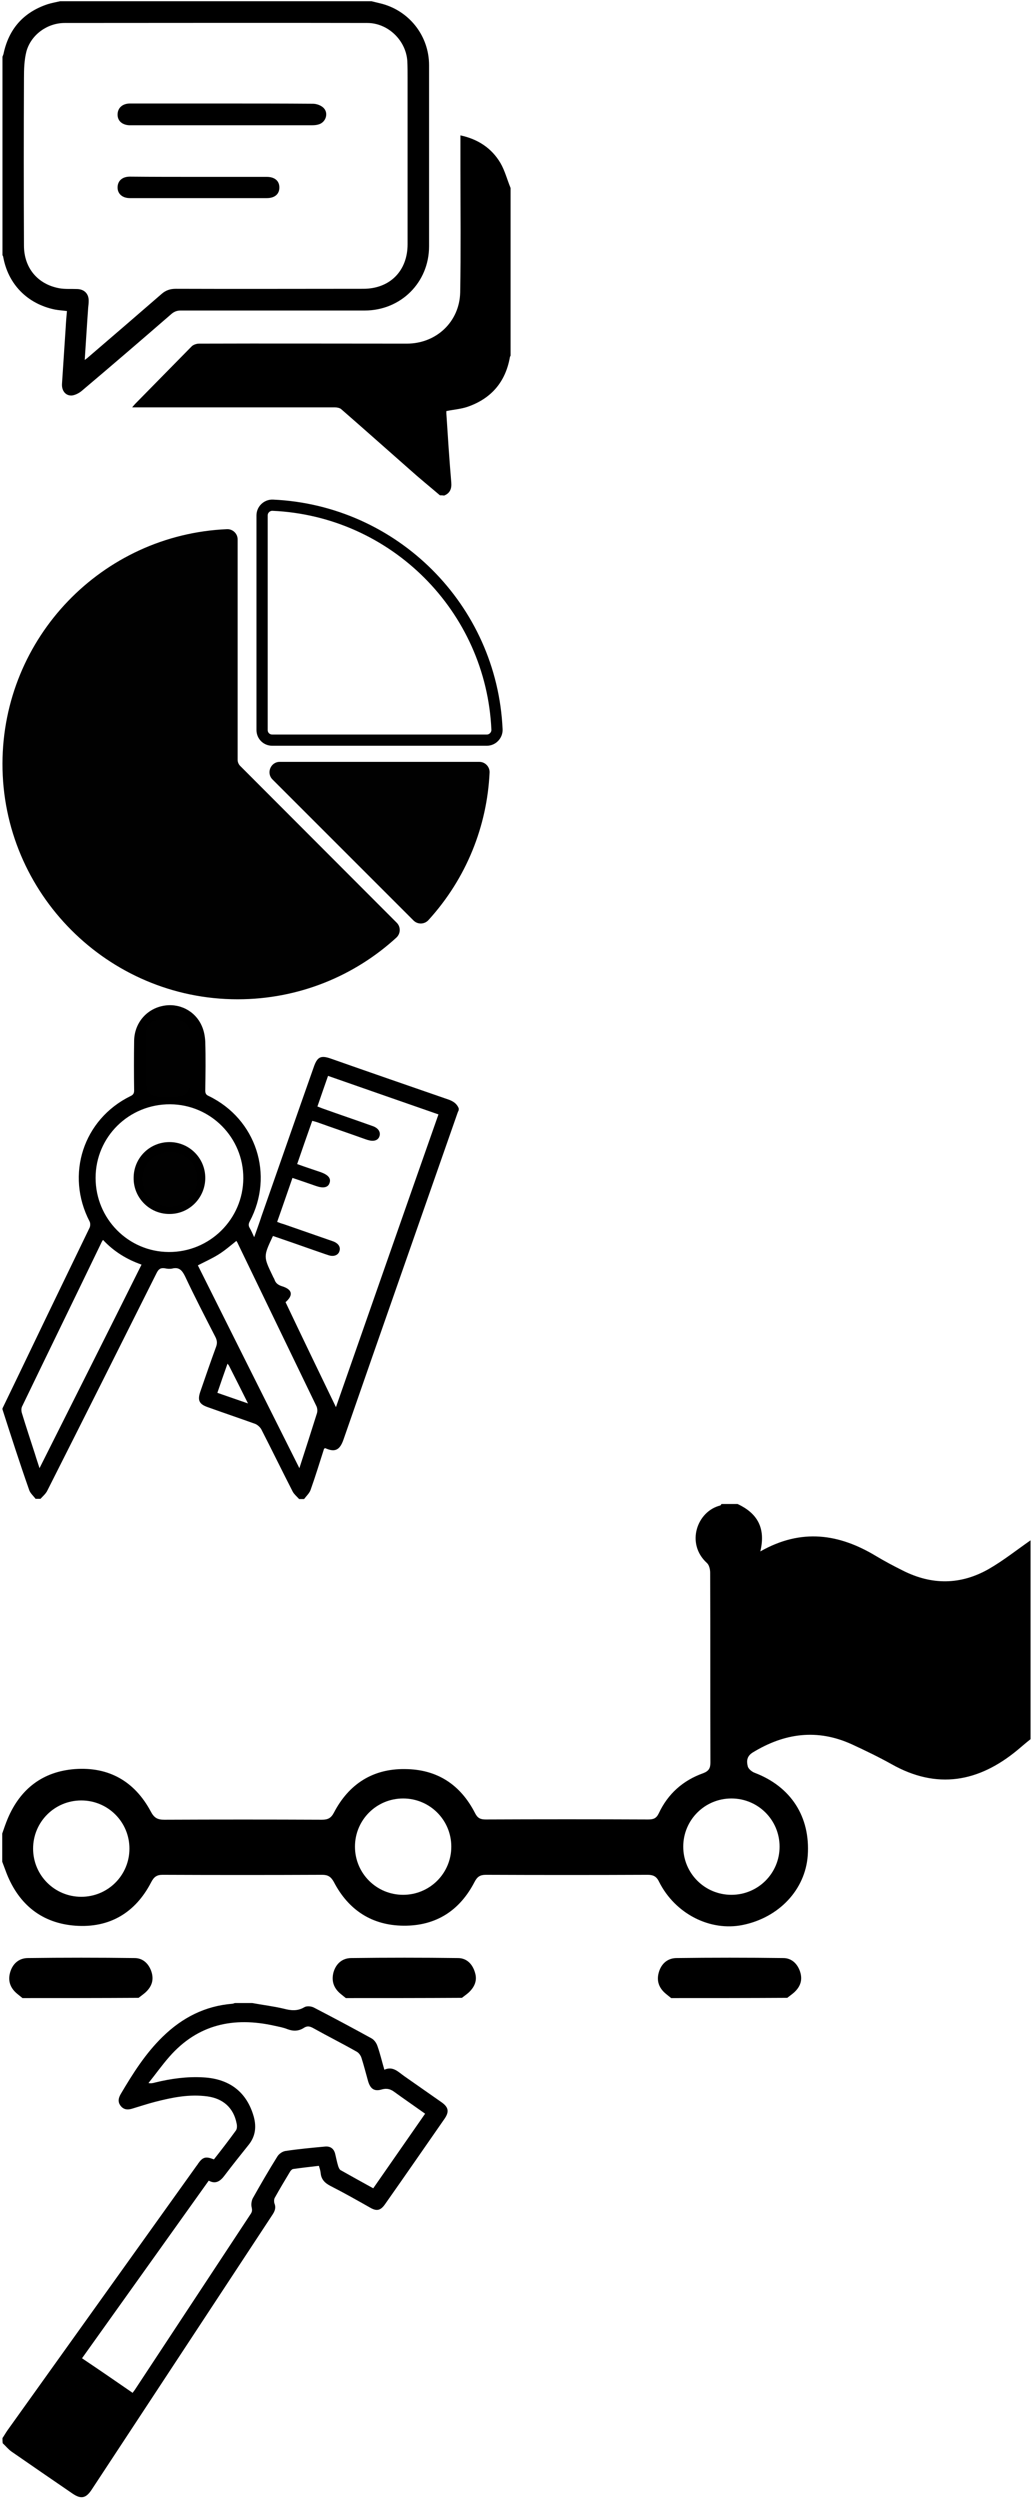 <?xml version="1.0" encoding="utf-8"?>
<!-- Generator: Adobe Illustrator 26.0.0, SVG Export Plug-In . SVG Version: 6.00 Build 0)  -->
<svg version="1.1" id="Layer_1" xmlns="http://www.w3.org/2000/svg" xmlns:xlink="http://www.w3.org/1999/xlink" x="0px" y="0px"
	 viewBox="0 0 419 1012" style="enable-background:new 0 0 419 1012;" xml:space="preserve">
<style type="text/css">
	.st0{fill:none;stroke:#010101;stroke-width:4.543;stroke-miterlimit:10;}
	.st1{fill:#010101;}
</style>
<g id="Meet">
	<path class="st0" d="M201.2,295.3c-2.2-49.2-41.7-88.6-90.8-90.8c-2.3-0.1-4.3,1.8-4.3,4.1v86.9c0,2.3,1.8,4.1,4.1,4.1h86.9
		C199.4,299.6,201.3,297.6,201.2,295.3z"/>
	<path class="st1" d="M97.1,309.9L97.1,309.9c-0.6-0.7-0.9-1.5-0.9-2.4l0-1.1v-88.1c0-2.3-2-4.2-4.3-4.1C41.4,216.4,1.1,258,1,309.1
		c-0.1,52.5,42.7,95.4,95.2,95.4c24.8,0,47.4-9.5,64.3-25c1.7-1.6,1.8-4.3,0.1-6L98.2,311"/>
	<path class="st1" d="M110.3,315.5l57.1,57.1c1.7,1.7,4.4,1.6,6-0.1c15.5-17,23.8-38.2,24.8-59.8c0.1-2.3-1.8-4.3-4.1-4.3h-80.9
		C109.6,308.4,107.7,312.9,110.3,315.5z"/>
</g>
<g id="Prepare">
	<g>
		<path d="M9.1,808.8c-0.7-0.6-1.4-1.1-2.1-1.7c-2.8-2.3-3.9-5.2-2.9-8.7c1-3.5,3.5-5.7,7-5.8c14.5-0.2,29-0.2,43.4,0
			c3.3,0,5.7,2.2,6.8,5.5c1.1,3.4,0.1,6.1-2.4,8.4c-0.9,0.8-1.9,1.5-2.8,2.2C40.6,808.8,24.8,808.8,9.1,808.8z"/>
		<path d="M140,808.8c-0.7-0.6-1.4-1.1-2.1-1.7c-2.8-2.3-3.8-5.2-2.9-8.7c1-3.5,3.5-5.7,7-5.8c14.5-0.2,29-0.2,43.4,0
			c3.5,0,5.9,2.4,6.9,5.9c1,3.2-0.2,5.8-2.5,8c-0.9,0.8-1.9,1.5-2.8,2.2C171.5,808.8,155.7,808.8,140,808.8z"/>
		<path d="M271.7,808.8c-0.7-0.6-1.4-1.1-2.1-1.7c-2.8-2.3-3.9-5.2-2.9-8.7c1-3.5,3.5-5.7,7-5.8c14.5-0.2,29-0.2,43.4,0
			c3.3,0,5.7,2.2,6.8,5.5c1.1,3.4,0.1,6.1-2.4,8.4c-0.9,0.8-1.9,1.5-2.8,2.2C303.2,808.8,287.5,808.8,271.7,808.8z"/>
	</g>
	<path d="M400.3,635.1c-11.4,6.5-23.1,6.6-34.9,0.6c-3.6-1.8-7.2-3.7-10.7-5.8c-14.9-9-30.2-11.4-46.9-1.9
		c2.3-9.6-1.3-15.5-9.2-19.2c-2.2,0-4.3,0-6.5,0c-0.2,0.2-0.3,0.5-0.5,0.6c-9.4,2.3-14.1,15.4-5.4,23.3c0.9,0.8,1.3,2.6,1.3,3.9
		c0.1,25.6,0,51.2,0.1,76.8c0,2.3-0.6,3.5-3,4.4c-8.1,2.9-14.2,8.3-17.9,16.2c-1,2.1-2.2,2.5-4.3,2.5c-21.9-0.1-43.9-0.1-65.8,0
		c-2.2,0-3.3-0.6-4.3-2.6c-5.9-11.5-15.3-17.7-28.3-17.8c-13.1-0.2-22.8,6.1-28.8,17.6c-1.2,2.3-2.5,2.9-4.9,2.9
		c-21.3-0.1-42.5-0.1-63.8,0c-2.7,0-4.1-0.7-5.5-3.4c-6.5-12.1-16.9-18.1-30.7-17.1c-13,1-22.1,8-27.2,20.1c-0.8,1.9-1.5,4-2.2,6
		c0,3.8,0,7.6,0,11.4c0.6,1.6,1.2,3.2,1.8,4.8c5,12.6,14.3,20.1,27.8,21.1c13.8,1,24.3-5.2,30.7-17.6c1.1-2.1,2.2-3,4.6-3
		c21.5,0.1,43.1,0.1,64.6,0c2.3,0,3.5,0.7,4.7,2.8c5.9,11.4,15.4,17.7,28.3,17.8c13.1,0.1,22.7-6.1,28.7-17.7
		c1.1-2.1,2.2-2.9,4.6-2.9c21.8,0.1,43.6,0.1,65.4,0c2.2,0,3.6,0.5,4.7,2.8c6.5,13,20.7,20.2,33.9,17.5c14.7-3,25.3-14.3,26.3-28.1
		c1.1-15.7-6.8-27.9-21.5-33.5c-1.1-0.4-2.6-1.6-2.8-2.7c-0.5-2-0.4-4,2-5.5c12.9-7.9,26.2-9.7,40.2-3.3c5.4,2.5,10.8,5.1,16,8
		c18.4,10.4,35.3,7.3,51-5.7c1.8-1.5,3.5-3,5.3-4.4c0-26.8,0-53.7,0-80.5C411.6,627.4,406.2,631.7,400.3,635.1z M32.9,767.8
		c-10.8,0-19.5-8.7-19.5-19.5c0-10.8,8.7-19.5,19.5-19.5c10.8,0,19.5,8.7,19.5,19.5C52.4,759.1,43.7,767.8,32.9,767.8z M163.2,767
		c-10.8,0-19.5-8.7-19.5-19.5s8.7-19.5,19.5-19.5c10.8,0,19.5,8.7,19.5,19.5S174,767,163.2,767z M315.6,747.5
		c0,10.8-8.7,19.5-19.5,19.5s-19.5-8.7-19.5-19.5s8.7-19.5,19.5-19.5S315.6,736.7,315.6,747.5z"/>
</g>
<g id="Quote">
	<path d="M178.1,200.5c-4.1-3.5-8.3-6.9-12.3-10.5c-9.2-8.1-18.4-16.3-27.7-24.4c-0.6-0.5-1.7-0.7-2.5-0.7c-26.4,0-52.9,0-79.3,0
		c-0.8,0-1.6,0-2.8,0c0.6-0.7,0.9-1.1,1.3-1.5c7.6-7.7,15.2-15.5,22.8-23.2c0.7-0.7,2-1.1,3-1.1c28-0.1,56.1,0,84.1,0
		c11.9,0,21.3-8.8,21.6-20.7c0.3-16.6,0.1-33.2,0.1-49.8c0-4.5,0-9.1,0-13.8c7,1.5,12.6,5.1,16.2,11.2c1.8,3.1,2.7,6.7,4.1,10.1
		c0,22.6,0,45.2,0,67.9c-0.1,0.2-0.3,0.4-0.3,0.7c-1.8,10-7.6,16.7-17.2,20c-2.7,0.9-5.6,1.1-8.5,1.7c0,0.2,0,0.6,0,1
		c0.6,9.3,1.2,18.7,2,28c0.2,2.5-0.6,4.3-2.9,5.2C179.2,200.5,178.6,200.5,178.1,200.5z"/>
	<path d="M150.4,0.5c1.1,0.3,2.2,0.5,3.3,0.8c11.7,2.7,20,13,20,25.1c0,24.4,0,48.8,0,73.3c0,14.6-11.4,26-26.1,26
		c-24.8,0-49.6,0-74.5,0c-1.4,0-2.5,0.4-3.6,1.3c-12.1,10.5-24.3,21-36.5,31.3c-1.1,0.9-2.7,1.7-4,1.8c-2.5,0.1-4.1-2-3.9-4.8
		c0.5-7.6,1-15.2,1.5-22.8c0.1-2.1,0.3-4.3,0.5-6.6c-1.6-0.2-3.3-0.3-4.9-0.6C11.1,123,3.3,115.1,1.3,104c0-0.2-0.2-0.5-0.3-0.7
		C1,76.5,1,49.8,1,23c0.1-0.4,0.3-0.7,0.4-1.1C3.5,11.8,9.4,5,19.3,1.7c1.6-0.5,3.3-0.8,5-1.2C66.3,0.5,108.4,0.5,150.4,0.5z
		 M34.3,145.7c0.7-0.5,1-0.7,1.3-1c9.9-8.5,19.9-17.1,29.8-25.7c1.7-1.5,3.5-2.1,5.8-2.1c25.3,0.1,50.6,0,75.9,0
		c10.7,0,17.9-7.2,17.9-18c0-22.5,0-45,0-67.5c0-2.2,0-4.4-0.1-6.6c-0.5-8.4-7.8-15.5-16.2-15.5c-40.8-0.1-81.6,0-122.5,0
		c-7,0-13.6,4.7-15.5,11.5c-0.9,3.5-1,7.3-1,10.9c-0.1,22.6-0.1,45.1,0,67.7c0,9,5.5,15.7,14.4,17.3c2.3,0.4,4.8,0.2,7.2,0.3
		c2.9,0.1,4.7,2,4.6,4.9c0,0.9-0.1,1.7-0.2,2.6C35.2,131.4,34.8,138.3,34.3,145.7z"/>
	<path d="M89.8,41.9c12.3,0,24.6,0,36.9,0.1c1.4,0,3.1,0.6,4.1,1.5c2.3,2,1.3,5.8-1.6,6.8c-0.9,0.3-1.8,0.4-2.8,0.4
		c-24.4,0-48.8,0-73.2,0c-0.3,0-0.7,0-1,0c-2.9-0.2-4.7-1.9-4.6-4.5c0.1-2.5,1.9-4.2,4.8-4.3c6.8,0,13.6,0,20.5,0
		C78.5,41.9,84.1,41.9,89.8,41.9z"/>
	<path d="M80.3,71.6c9.2,0,18.5,0,27.7,0c3.2,0,5.1,1.6,5.1,4.3c0,2.7-1.9,4.3-5.1,4.3c-18.5,0-36.9,0-55.4,0c-3.1,0-5.1-1.8-5-4.5
		c0.1-2.6,2-4.2,5-4.2C61.8,71.6,71.1,71.6,80.3,71.6z"/>
</g>
<g id="Design">
	<path d="M1,570.1c7.9-16.3,15.7-32.7,23.6-49c3.9-8.1,7.8-16.1,11.7-24.2c0.3-0.7,0.3-1.8,0-2.4c-9.9-19-2.6-41.4,16.5-50.8
		c1.1-0.5,1.5-1.1,1.5-2.3c-0.1-6.7-0.1-13.4,0-20.1c0.1-7,4.8-12.7,11.5-14.1c6.6-1.4,13.2,1.9,15.9,8.1c0.9,2,1.3,4.3,1.4,6.4
		c0.2,6.6,0.1,13.1,0,19.7c0,1.2,0.3,1.8,1.5,2.3c19.1,9.3,26.5,31.9,16.5,50.7c-0.5,1-0.6,1.7,0,2.7c0.6,1,1.1,2.2,1.8,3.7
		c1.1-3.1,2.1-5.8,3-8.6c7.1-20.2,14.1-40.4,21.2-60.5c1.4-3.9,2.8-4.6,6.8-3.2c15.9,5.6,31.8,11.1,47.7,16.6
		c1.9,0.7,3.3,1.6,4.1,3.5c0,0.3,0,0.5,0,0.8c-0.1,0.3-0.3,0.6-0.4,0.9c-15.4,44.1-30.9,88.2-46.2,132.3c-1.5,4.4-3.5,5.4-7.4,3.6
		c-0.1,0-0.2,0.1-0.5,0.2c-1.8,5.6-3.5,11.2-5.5,16.8c-0.5,1.3-1.7,2.4-2.6,3.6c-0.7,0-1.3,0-2,0c-0.9-1-2-1.9-2.6-3
		c-4.3-8.4-8.4-16.8-12.7-25.2c-0.5-0.9-1.5-1.8-2.4-2.2c-6.4-2.3-12.9-4.5-19.3-6.8c-3.5-1.2-4.2-2.8-3-6.3
		c2.1-6.1,4.2-12.2,6.4-18.2c0.5-1.4,0.4-2.5-0.3-3.9c-4.2-8.2-8.4-16.3-12.3-24.6c-1.2-2.4-2.4-3.8-5.2-3.1c-0.9,0.2-2,0.1-2.9-0.1
		c-1.8-0.3-2.6,0.3-3.4,1.9c-14.7,29.4-29.4,58.7-44.2,88c-0.6,1.3-1.8,2.3-2.8,3.4c-0.7,0-1.3,0-2,0c-0.9-1.2-2.2-2.3-2.6-3.6
		C8,592.3,4.5,581.4,1,570.5C1,570.4,1,570.2,1,570.1z M136,569.6c13.9-39.7,27.6-79,41.5-118.5c-15-5.2-29.8-10.4-44.7-15.6
		c-1.5,4.3-2.9,8.3-4.3,12.4c0.9,0.3,1.5,0.6,2.1,0.8c6.7,2.4,13.5,4.7,20.2,7.1c2.4,0.8,3.4,2.5,2.8,4.2c-0.6,1.7-2.4,2.2-4.9,1.4
		c-0.3-0.1-0.6-0.2-0.9-0.3c-6.4-2.3-12.9-4.5-19.3-6.8c-0.6-0.2-1.3-0.4-2.1-0.6c-2.1,5.9-4.1,11.7-6.1,17.5
		c3.3,1.2,6.4,2.2,9.6,3.3c3,1.1,4.2,2.5,3.5,4.4c-0.6,1.8-2.5,2.2-5.4,1.2c-3.2-1.1-6.3-2.2-9.6-3.3c-2.1,6-4.1,11.9-6.2,17.8
		c1,0.4,1.8,0.7,2.6,0.9c6.7,2.3,13.4,4.7,20.1,7c2.1,0.8,3.1,2.3,2.5,4c-0.5,1.6-2.3,2.3-4.4,1.6c-2.2-0.7-4.3-1.5-6.4-2.2
		c-5.4-1.9-10.8-3.8-16.1-5.6c-3.9,8.3-3.9,8.3-0.1,16.2c0.2,0.5,0.5,0.9,0.7,1.4c0.5,1.6,1.6,2.3,3.2,2.8c4.1,1.3,4.5,3.6,1.3,6.4
		C122.2,541,129,555.1,136,569.6z M98.5,477c0.1-16.5-13.2-29.9-29.6-30c-16.7-0.1-30.2,13.2-30.2,29.8c0,16.5,13.2,29.9,29.6,30
		C84.9,506.9,98.4,493.5,98.5,477z M16,594.3c13.9-27.7,27.6-54.9,41.3-82.4c-6-2.1-11.2-5.3-15.6-10c-0.3,0.5-0.5,0.7-0.6,1
		c-10.7,22.2-21.5,44.3-32.2,66.5c-0.3,0.7-0.3,1.6-0.1,2.4c1.7,5.6,3.6,11.3,5.4,16.9C14.7,590.4,15.3,592.1,16,594.3z
		 M121.2,594.3c2.5-7.7,4.8-14.9,7.1-22.2c0.3-0.9,0.2-2.2-0.3-3.1c-10.5-21.8-21.1-43.6-31.6-65.4c-0.2-0.5-0.5-1-0.7-1.3
		c-2.5,2-4.8,4-7.4,5.6c-2.6,1.6-5.5,2.9-8.2,4.3C93.7,539.4,107.3,566.6,121.2,594.3z M76,440.4c0-6.1,0-12.4,0-18.7
		c0-4.6-3.1-7.9-7.3-7.9c-4.4,0-7.5,3.2-7.6,7.9c0,5.9,0,11.7,0,17.6c0,0.5,0.1,1,0.1,1.2C66.2,440.4,71,440.4,76,440.4z M88,563.8
		c4.1,1.4,8,2.8,12.4,4.3c-2.7-5.4-5.2-10.4-7.7-15.3c-0.1-0.2-0.3-0.4-0.6-0.8C90.7,555.9,89.4,559.7,88,563.8z"/>
	<path d="M54.1,476.8c0-8.1,6.5-14.5,14.5-14.5c8.1,0,14.6,6.6,14.5,14.7c-0.1,8-6.6,14.5-14.6,14.4C60.5,491.4,54,484.8,54.1,476.8
		z M68.7,469.2c-4.3,0-7.7,3.3-7.7,7.6c0,4.2,3.5,7.7,7.7,7.7c4.1,0,7.6-3.4,7.6-7.5C76.4,472.8,72.9,469.3,68.7,469.2z"/>
	<path class="st1" d="M72.1,443.9h-8.2c-2.6,0-4.7-2.1-4.7-4.7v-21.5c0-2.6,2.1-4.7,4.7-4.7h8.2c2.6,0,4.7,2.1,4.7,4.7v21.5
		C76.8,441.8,74.7,443.9,72.1,443.9z"/>
	<circle class="st1" cx="68.8" cy="477.3" r="11.1"/>
</g>
<path id="Build" d="M1,986.9c0.7-1,1.3-2.1,2-3.1c25.5-35.7,51-71.3,76.5-107c0.2-0.3,0.5-0.6,0.7-1c1.9-2.7,3.1-3,6.4-1.7
	c3-3.8,6-7.7,8.9-11.7c0.5-0.7,0.5-1.9,0.3-2.8c-1.2-6.3-5.4-10.1-11.8-11c-7.3-1-14.2,0.4-21.2,2.2c-3.1,0.8-6.1,1.8-9.1,2.7
	c-1.8,0.6-3.5,0.6-4.8-1c-1.3-1.6-1-3.2,0-4.9c4.9-8.3,10-16.4,17-23.2c7.9-7.7,17.1-12.4,28.1-13.3c0.4,0,0.7-0.2,1.1-0.3
	c2.3,0,4.7,0,7,0c4.3,0.8,8.6,1.3,12.8,2.3c3,0.8,5.6,1,8.3-0.6c1-0.6,2.8-0.4,3.8,0.1c7.9,4.1,15.6,8.2,23.4,12.5
	c1.1,0.6,2,1.9,2.4,3.1c1.1,3.1,1.8,6.2,2.8,9.6c3.6-1.6,5.7,1,8.2,2.7c5,3.5,10,7,15,10.5c2.8,2,3.1,3.8,1.2,6.6
	c-8,11.5-16,23.1-24.1,34.6c-1.8,2.6-3.4,3-6.1,1.4c-5.3-3-10.6-6-16.1-8.8c-2.3-1.2-3.7-2.7-3.9-5.3c-0.1-0.9-0.4-1.8-0.7-2.8
	c-3.5,0.4-7,0.8-10.5,1.3c-0.4,0.1-0.9,0.6-1.2,1.1c-2.1,3.5-4.2,7-6.2,10.6c-0.3,0.6-0.3,1.6-0.1,2.2c0.7,1.7,0.2,3.1-0.8,4.6
	c-8,12.2-16,24.3-24,36.5c-16.4,24.9-32.8,49.9-49.2,74.8c-2.3,3.5-4.3,3.9-7.7,1.6c-8.3-5.7-16.5-11.3-24.7-17
	c-1.3-0.9-2.4-2.3-3.6-3.4C1,988.2,1,987.6,1,986.9z M53.7,968.6c0.3-0.5,0.6-0.8,0.8-1.1c15.7-23.8,31.4-47.7,47.1-71.5
	c0.5-0.8,0.5-1.5,0.3-2.4c-0.3-1.1-0.1-2.7,0.4-3.7c3.2-5.7,6.5-11.4,10-17c0.6-1,2-2,3.2-2.2c5.3-0.8,10.7-1.3,16.1-1.8
	c2.2-0.2,3.6,0.9,4.1,3c0.4,1.6,0.7,3.3,1.2,4.9c0.2,0.6,0.5,1.3,0.9,1.6c4.4,2.5,8.8,4.9,13.3,7.4c7-10.1,14-20.1,21-30.2
	c-4.2-3-8.3-5.8-12.3-8.7c-1.7-1.3-3.2-1.7-5.3-1.1c-3,0.9-4.6-0.3-5.5-3.4c-0.9-3.2-1.7-6.4-2.7-9.5c-0.3-0.9-1.1-2-1.9-2.4
	c-5.8-3.3-11.8-6.3-17.7-9.6c-1.3-0.7-2.3-0.9-3.6-0.1c-2.1,1.4-4.3,1.5-6.7,0.6c-1.7-0.7-3.5-1-5.3-1.4c-16.5-3.7-31-0.6-42.5,12.5
	c-3,3.4-5.6,7.1-8.5,10.7c1.1,0.2,1.9,0,2.6-0.2c6.5-1.6,13-2.5,19.7-2.1c10.6,0.6,17.5,6,20.3,15.8c1.2,4.3,0.7,8.2-2.2,11.7
	c-3.2,4-6.4,8-9.5,12.1c-1.7,2.3-3.6,3.8-6.5,2.2c-17.1,24-34.2,47.9-51.3,71.9C40.2,959.3,46.9,963.9,53.7,968.6z"/>
</svg>
